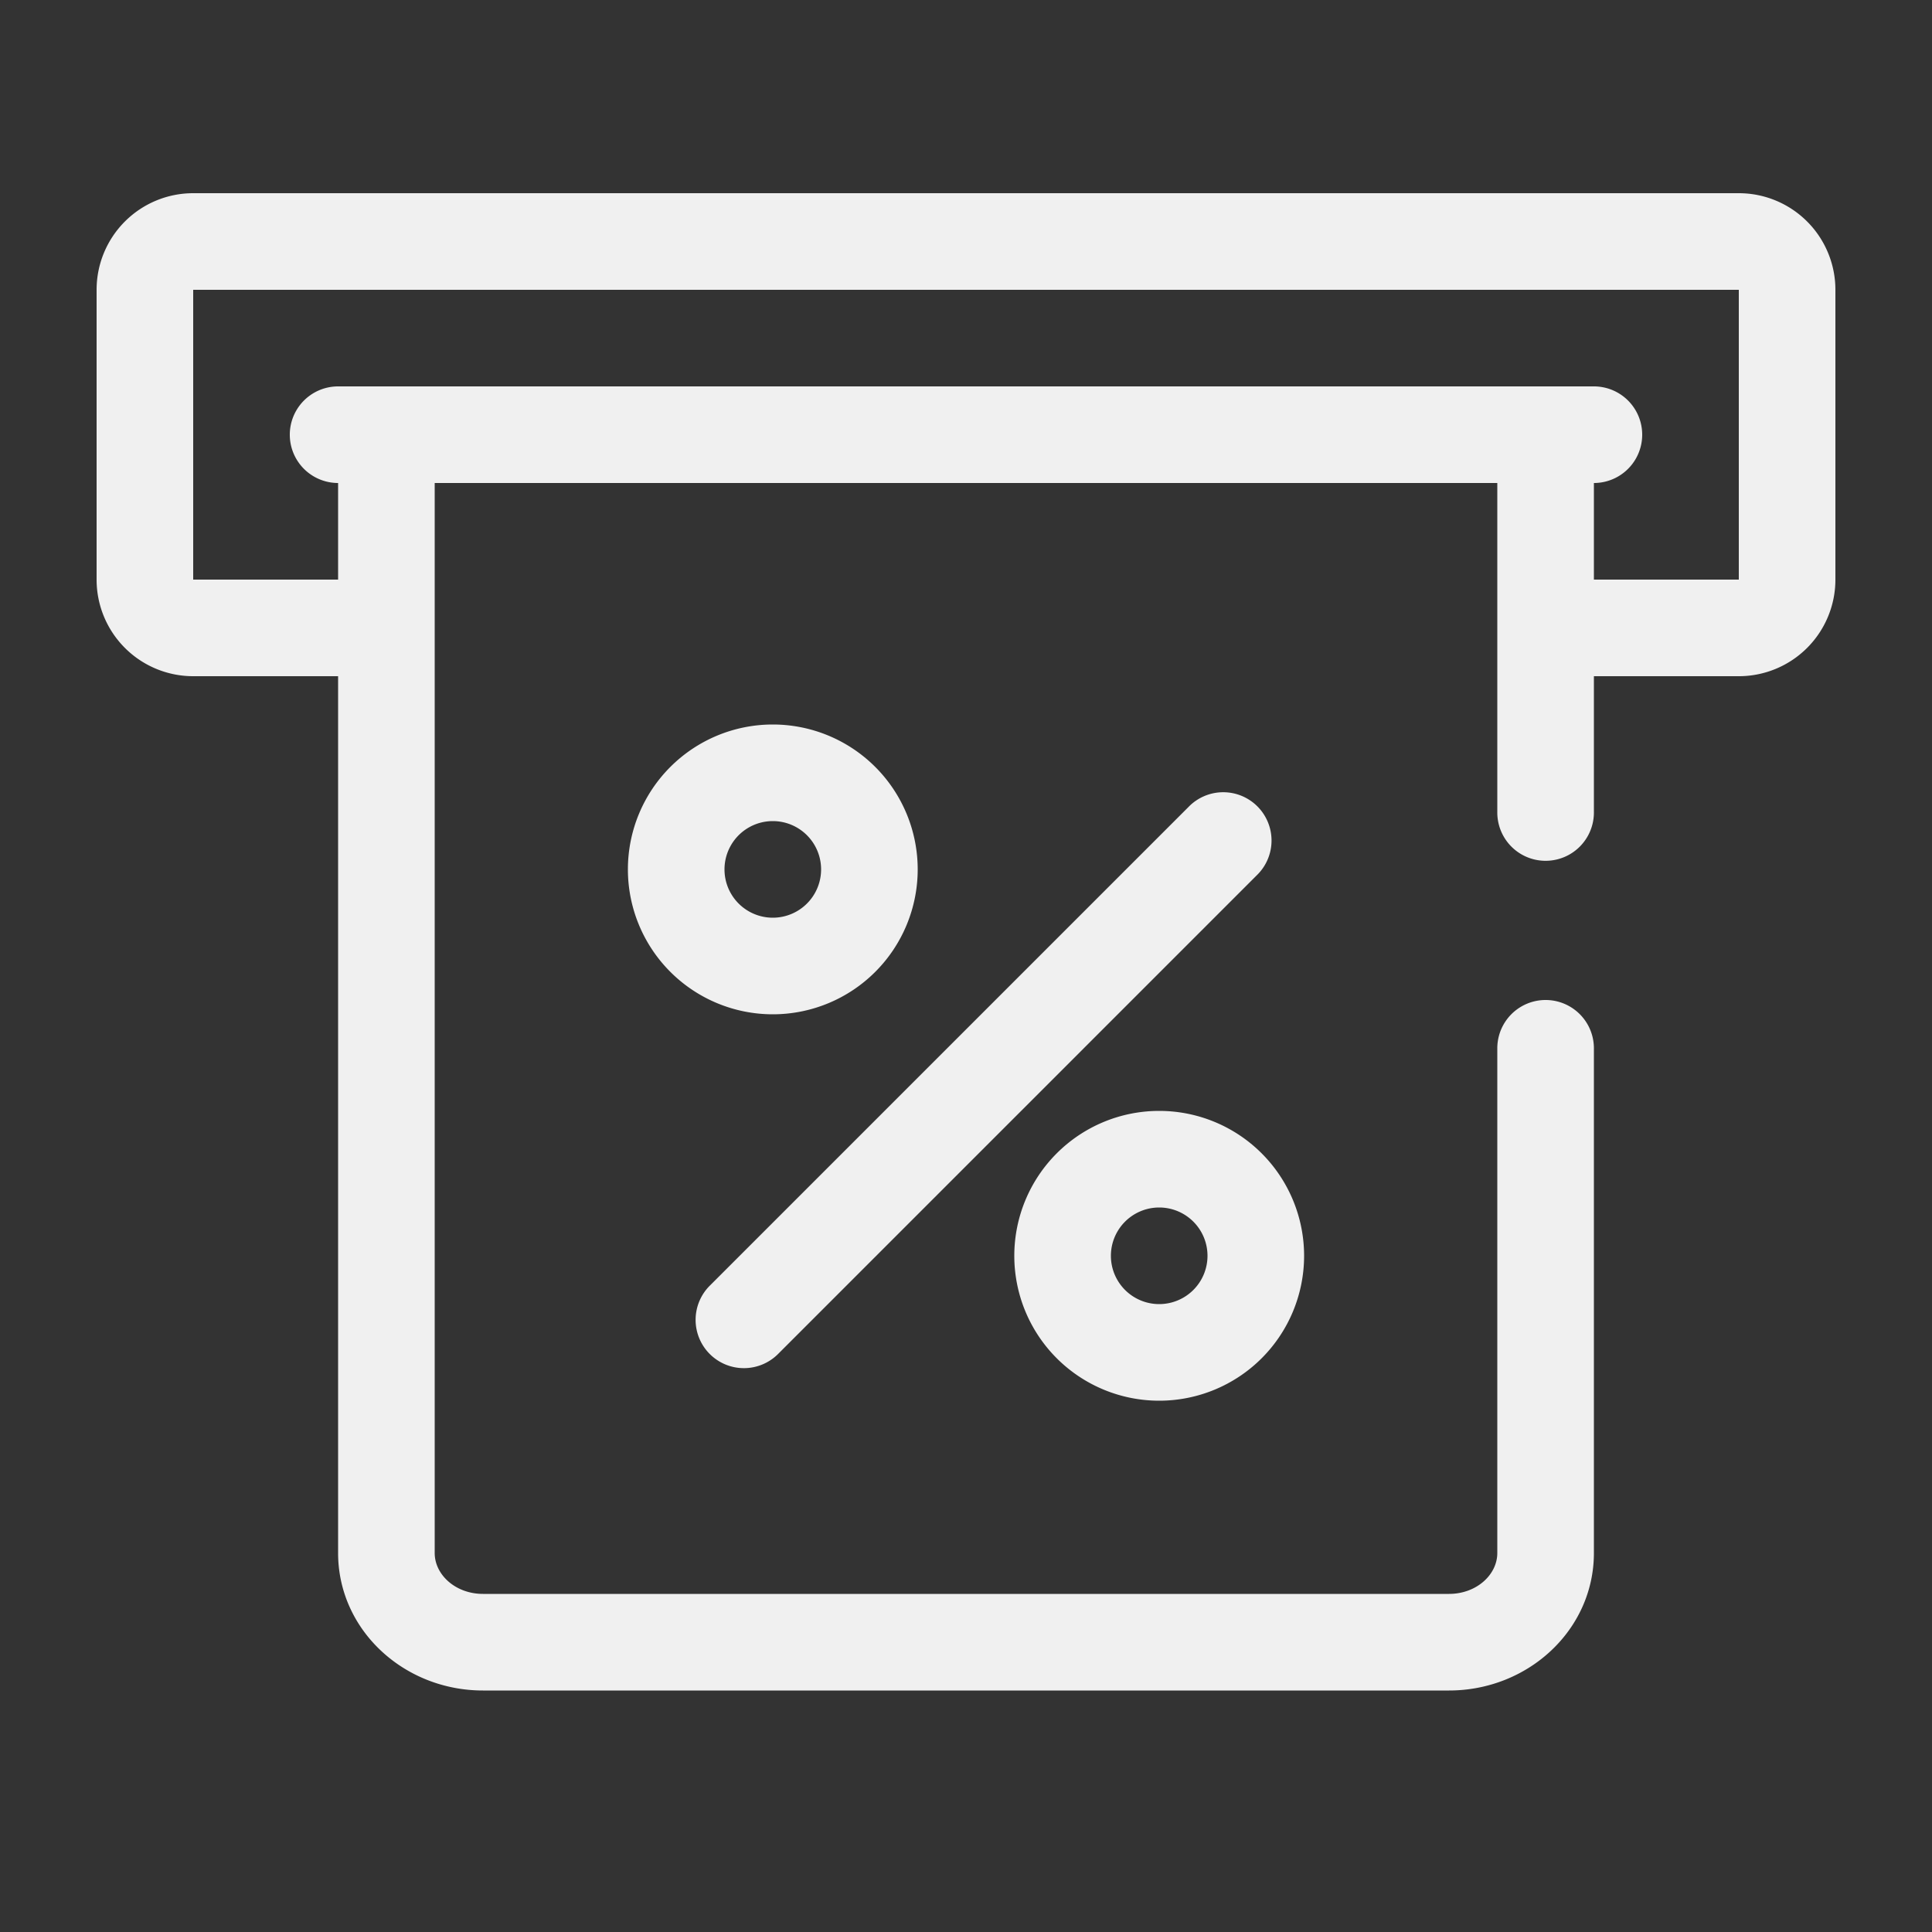 <?xml version="1.0" standalone="no"?><!DOCTYPE svg PUBLIC "-//W3C//DTD SVG 1.1//EN" "http://www.w3.org/Graphics/SVG/1.1/DTD/svg11.dtd"><svg t="1747883083899" class="icon" viewBox="0 0 1024 1024" version="1.1" xmlns="http://www.w3.org/2000/svg" p-id="10630" xmlns:xlink="http://www.w3.org/1999/xlink" width="200" height="200"><rect x="0" y="0" width="1024" height="1024" fill="#333333" stroke="none"/><path d="M179.2 256a25.6 25.6 0 0 1 0-51.2h665.6a25.6 25.6 0 1 1 0 51.2v51.2h76.8V153.6H102.4v153.6h76.8V256z m51.2 0v567.142c0 11.47 11.008 21.658 25.6 21.658h512c14.592 0 25.6-10.189 25.6-21.658v-267.52a25.6 25.6 0 1 1 51.2 0v267.52C844.8 863.846 809.984 896 768 896H256c-41.984 0-76.8-32.154-76.8-72.858V358.4h-76.8a51.2 51.2 0 0 1-51.2-51.2V153.6a51.2 51.2 0 0 1 51.2-51.2h819.2a51.2 51.2 0 0 1 51.2 51.2v153.6a51.2 51.2 0 0 1-51.2 51.2h-76.8v72.243a25.6 25.6 0 1 1-51.2 0V256H230.4z m399.514 171.725a25.6 25.6 0 1 1 36.198 36.198l-253.44 253.44a25.6 25.6 0 1 1-36.147-36.25l253.44-253.44zM614.4 742.4a76.8 76.8 0 1 1 0-153.6 76.8 76.8 0 0 1 0 153.6z m0-51.2a25.6 25.6 0 1 0 0-51.2 25.6 25.6 0 0 0 0 51.2zM409.6 537.6a76.8 76.8 0 1 1 0-153.6 76.8 76.8 0 0 1 0 153.6z m0-51.2a25.6 25.6 0 1 0 0-51.2 25.6 25.6 0 0 0 0 51.2z" fill="#f0f0f0" p-id="10631"></path></svg>